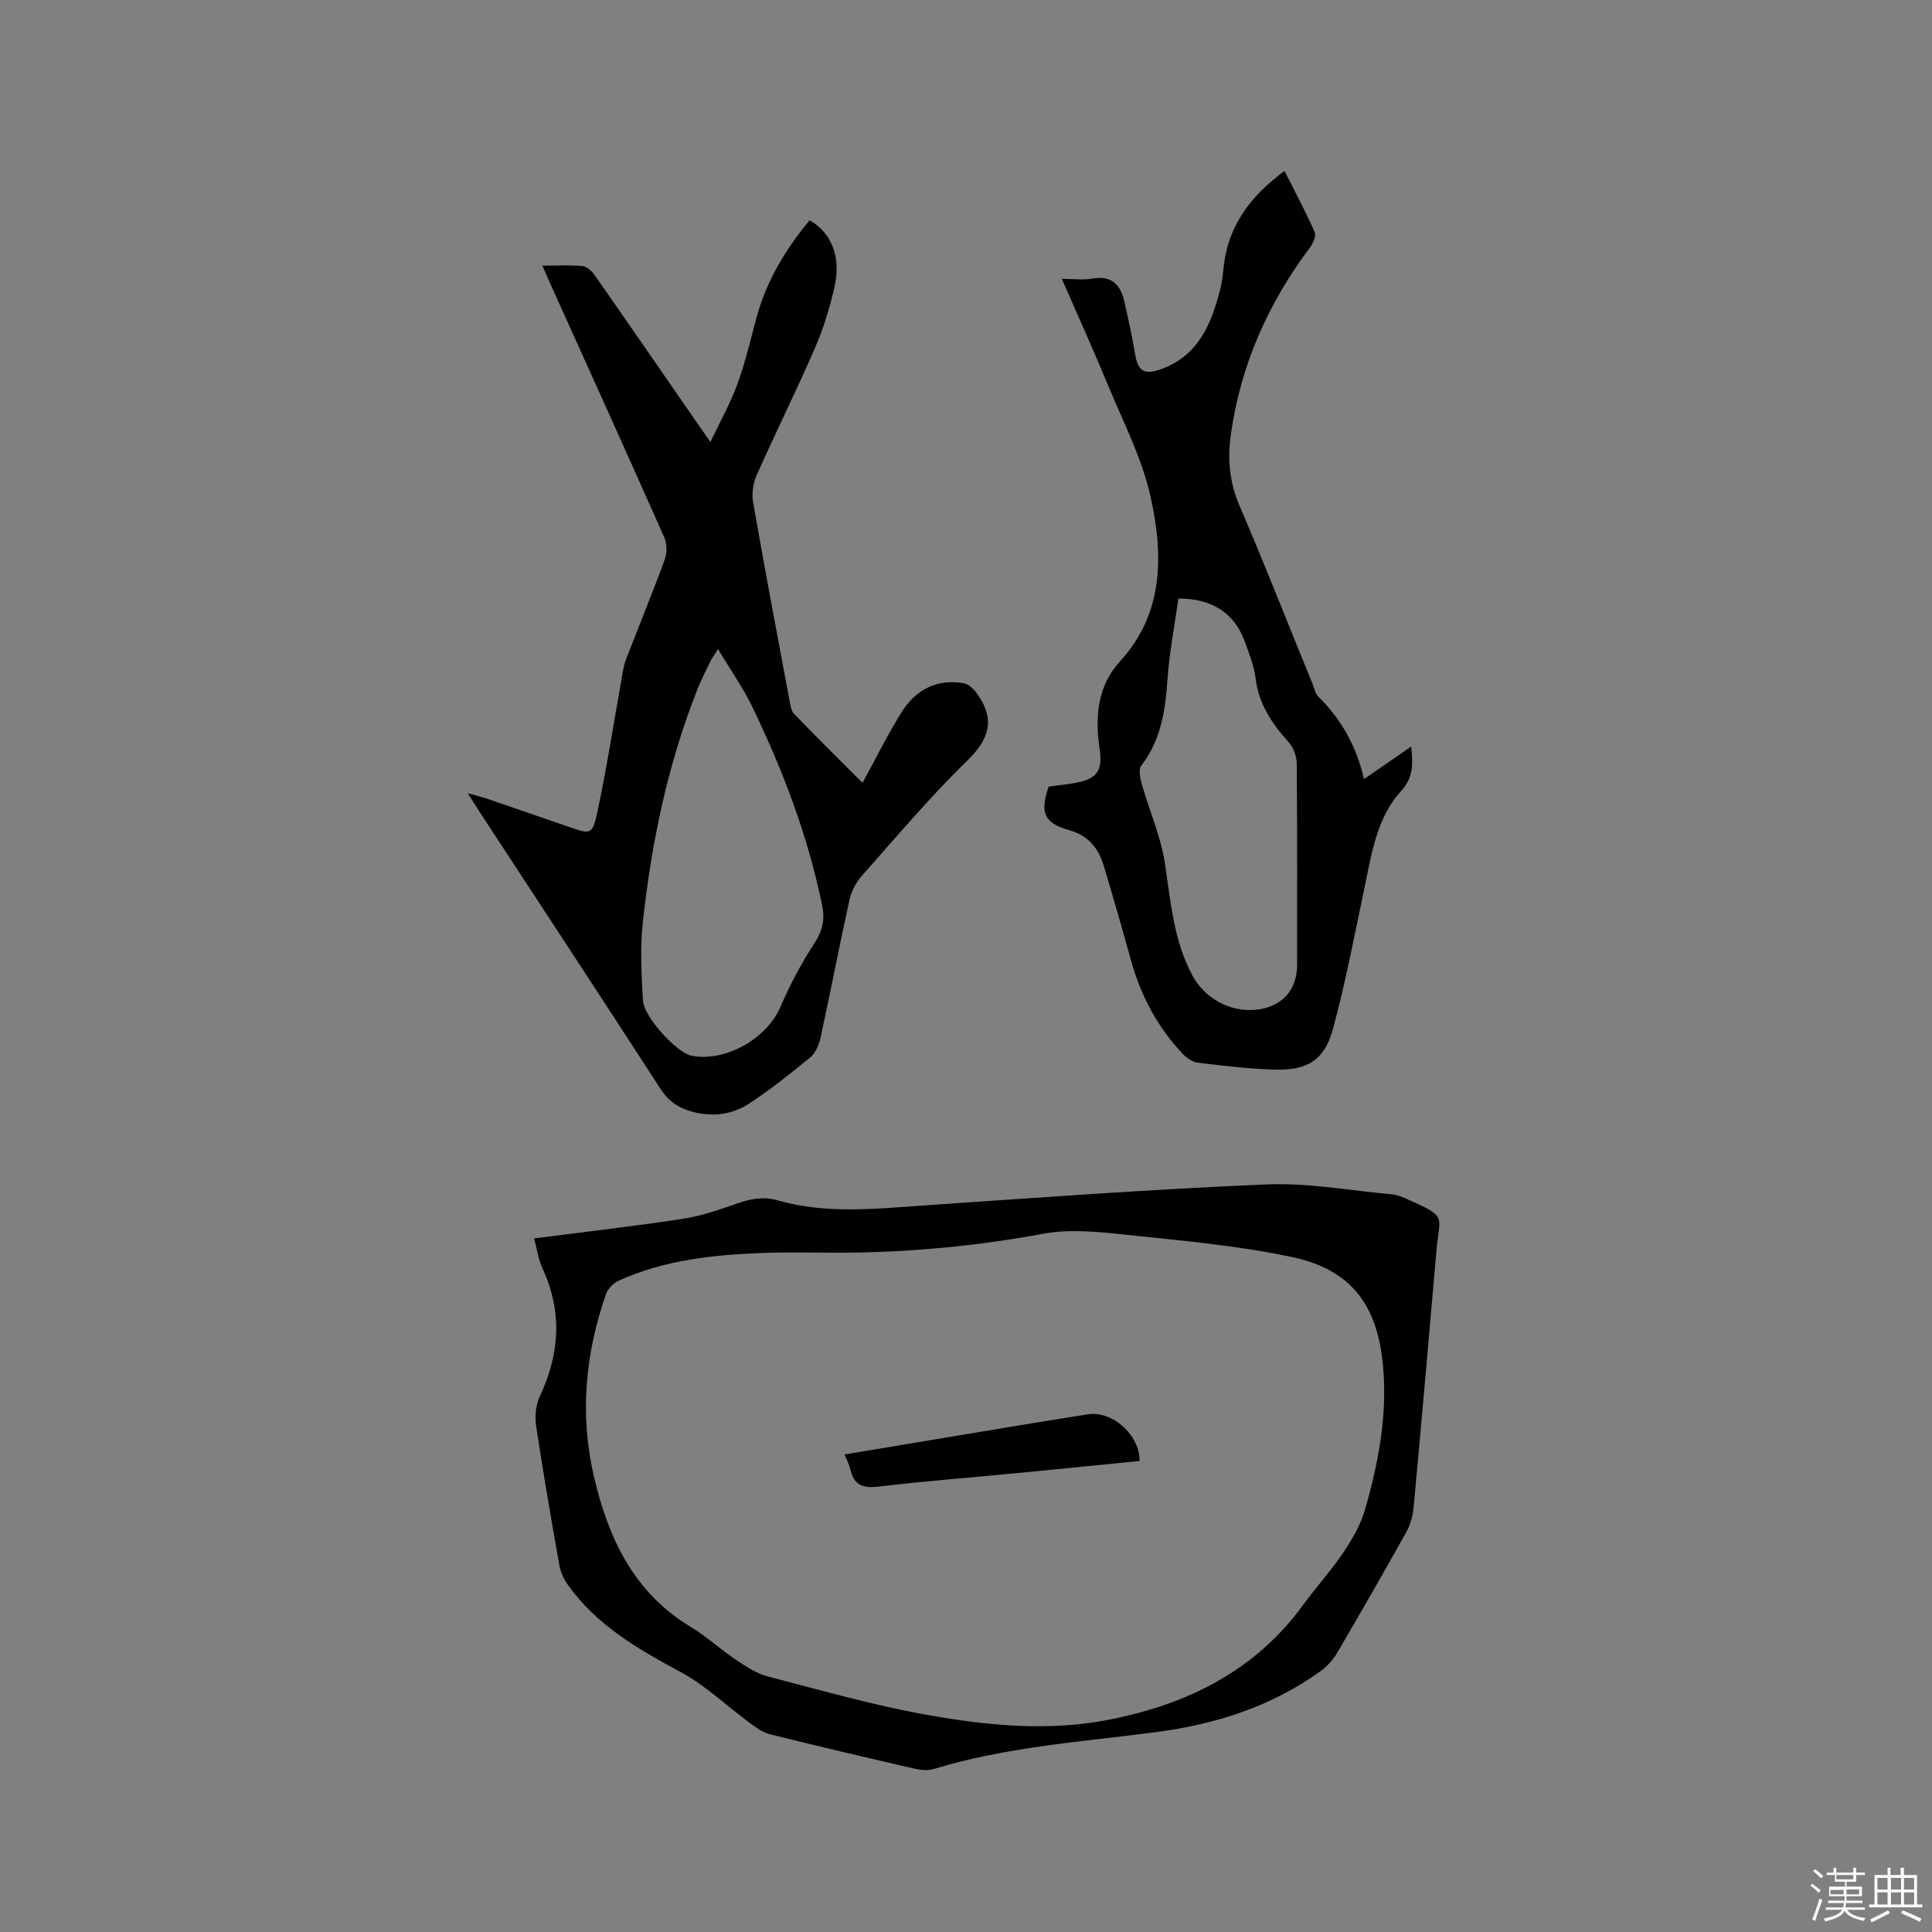 <svg enable-background="new 0 0 400 400" viewBox="0 0 400 400" xmlns="http://www.w3.org/2000/svg"><rect x="0" y="0" width="400" height="400" fill="#808080" stroke="none"/><path d="m374.8 390.4.4-.4c.7.5 1.3 1 1.8 1.4l-.5.5c-.5-.6-1.1-1.1-1.7-1.5zm1 7.3-.6-.3c.5-1.4 1.1-2.8 1.5-4.3.2.1.4.2.6.3-.5 1.3-1 2.8-1.5 4.3zm-.4-10.3.4-.4c.4.3 1 .8 1.7 1.4l-.5.5c-.4-.5-1-1-1.6-1.5zm2.5.3h1.7v-1h.6v1h3.5v-1h.6v1h1.8v.5h-1.8v1.4h-2v1h3.2v2h-3.2v.9h3.3v.5h-3.4c0 .3-.1.6-.1.9h4v.5h-3.7c.7.9 1.9 1.5 3.8 1.7-.1.2-.2.4-.3.6-2.1-.4-3.5-1.1-4-2.1-.4 1-1.8 1.7-4 2.2-.1-.2-.2-.4-.3-.6 2.1-.4 3.4-1 3.8-1.8h-3.4v-.5h3.6c.1-.3.1-.6.2-.9h-3.3v-.5h3.4c0-.3 0-.6 0-.9h-3.2v-2h3.3v-1h-2.1v-1.4h-1.7v-.5zm1.1 3.5v1h2.7c0-.3 0-.4 0-.4 0-.1 0-.2 0-.2 0-.1 0-.2 0-.3h-2.7zm1.2-3v.9h3.5v-.9zm4.7 3h-2.6v.6.4h2.6z" fill="#fbfafc"/><path d="m393.6 386.7h.6v1.5h2.7v6.1h1.1v.6h-11v-.6h1.1v-6.1h2.7v-1.5h.6v1.5h2.1v-1.5zm-2.7 8.8.4.6c-1.2.6-2.5 1.3-3.8 1.9-.1-.2-.2-.4-.3-.6 1.2-.6 2.5-1.2 3.7-1.9zm-2.2-6.7v2.4h2.1v-2.4zm0 3v2.5h2.1v-2.5zm2.8-3v2.4h2.1v-2.4zm0 3v2.5h2.1v-2.5zm6 6.1c-1.4-.7-2.7-1.3-3.9-1.8l.3-.6c1.5.6 2.7 1.2 3.9 1.7zm-1.2-9.1h-2.1v2.4h2.1zm-2.1 3v2.5h2.1v-2.5z" fill="#fbfafc"/><g fill="#010000"><path d="m112.29 55c3.13 0 5.77-.17 8.36.09.91.09 1.93 1.11 2.53 1.96 6.92 9.9 13.77 19.85 20.64 29.78.9 1.3 1.81 2.6 3.26 4.68 2.06-4.34 4.17-8.06 5.61-12.03 1.62-4.46 2.69-9.12 3.93-13.71 2.06-7.61 6.02-14.16 10.99-20.16 4.4 2.43 6.55 7.43 5.22 13.5-.96 4.41-2.32 8.82-4.11 12.96-3.83 8.84-8.13 17.46-12.04 26.26-.75 1.68-1.08 3.85-.76 5.64 2.4 13.77 5 27.5 7.57 41.23.17.91.34 2.01.92 2.61 4.7 4.85 9.51 9.6 14.17 14.27 2.74-5.02 5.16-9.91 8.02-14.53 2.91-4.69 7.28-7.07 12.92-6.09 1.07.19 2.18 1.3 2.86 2.28 3.67 5.21 2.5 9.24-2.11 13.73-7.73 7.53-14.71 15.83-21.89 23.92-1.19 1.34-2.12 3.18-2.51 4.94-2.1 9.51-3.93 19.08-6 28.59-.31 1.45-1.06 3.13-2.15 4.03-4.07 3.35-8.23 6.65-12.64 9.54-3.46 2.26-7.46 2.8-11.61 1.72-2.9-.76-5.03-2.16-6.73-4.78-12.43-19.21-25-38.33-37.53-57.47-.66-1.01-1.3-2.04-2.37-3.73 1.78.5 2.78.73 3.74 1.05 5.81 1.98 11.61 3.99 17.41 5.99 4.21 1.45 4.67 1.55 5.64-2.92 1.94-8.98 3.32-18.08 4.95-27.13.28-1.54.45-3.15 1-4.6 2.64-6.92 5.49-13.76 8.03-20.72.51-1.39.49-3.36-.1-4.7-7.81-17.6-15.76-35.14-23.68-52.69-.45-1.02-.9-2.06-1.54-3.51zm36.37 79.38c-.93 1.48-1.31 1.98-1.58 2.54-.92 1.9-1.89 3.79-2.67 5.75-6.17 15.55-9.53 31.79-11.33 48.34-.58 5.32-.27 10.76.03 16.13.2 3.46 7.04 10.81 10.01 11.42 6.95 1.42 15.57-3.46 18.41-9.99 1.98-4.53 4.26-8.99 6.98-13.1 1.73-2.62 2.33-4.95 1.72-7.95-2.91-14.3-8.05-27.81-14.34-40.9-1.93-4.05-4.56-7.77-7.23-12.24z"/><path d="m110.58 256.4c10.48-1.35 20.67-2.51 30.81-4.06 3.83-.58 7.57-1.9 11.25-3.18 2.78-.97 5.42-1.48 8.33-.65 10.1 2.9 20.33 1.75 30.58 1.05 23.56-1.61 47.12-3.36 70.71-4.34 8.59-.36 17.26 1.28 25.89 2.05.93.08 1.87.41 2.73.79 8.99 3.99 7.17 3.36 6.52 10.87-1.54 17.73-3.09 35.46-4.73 53.19-.16 1.73-.66 3.56-1.5 5.06-4.69 8.42-9.49 16.77-14.36 25.08-.82 1.4-2.02 2.72-3.34 3.68-10.19 7.38-21.75 11.05-34.14 12.68-15.41 2.02-31 3.04-45.99 7.63-1.22.37-2.73.22-4.01-.07-10-2.3-20-4.65-29.96-7.13-1.44-.36-2.78-1.34-4.01-2.24-4.83-3.55-9.26-7.85-14.48-10.66-8.86-4.76-17.41-9.69-23.35-18.08-.82-1.15-1.46-2.58-1.71-3.96-1.7-9.59-3.37-19.19-4.81-28.82-.3-1.98-.11-4.35.73-6.13 4.14-8.8 4.73-17.52.61-26.48-.88-1.87-1.15-4.02-1.77-6.28zm63.79 2.96c-5.4 0-10.82-.16-16.21.04-10.3.38-20.51 1.42-30.05 5.74-1.09.49-2.25 1.66-2.64 2.77-4.32 12.37-5.49 25.05-2.49 37.85 2.96 12.66 8.22 23.99 20.05 31.09 3.26 1.95 6.08 4.61 9.24 6.73 2.08 1.39 4.29 2.89 6.66 3.5 11.15 2.9 22.27 6.09 33.59 8.07 12.3 2.16 24.82 3.34 37.29.86 16.07-3.2 30.02-10.06 39.96-23.69 2.68-3.68 5.78-7.07 8.32-10.84 1.85-2.75 3.6-5.75 4.51-8.9 2.81-9.69 4.67-19.59 3.74-29.77-1.16-12.69-6.6-19.98-18.96-22.58-11.34-2.39-23-3.4-34.56-4.62-5.55-.59-11.36-1.18-16.76-.19-13.82 2.57-27.68 3.86-41.69 3.94z"/><path d="m219.84 57.74c2.51 0 4.45.27 6.29-.06 4.02-.73 5.88 1.29 6.67 4.8.81 3.6 1.6 7.21 2.21 10.84.59 3.48 1.86 4.34 5.21 3.17 7.92-2.77 10.62-9.46 12.45-16.75.36-1.43.51-2.92.67-4.4.89-8.63 5.63-14.8 12.6-19.95 2.18 4.34 4.38 8.43 6.26 12.67.35.79-.35 2.34-1.01 3.22-8.69 11.57-14.37 24.41-16.37 38.78-.69 4.98-.28 9.77 1.78 14.57 5.26 12.25 10.13 24.68 15.17 37.03.36.88.56 1.95 1.19 2.58 4.69 4.65 7.86 10.16 9.44 17.07 3.44-2.38 6.42-4.43 9.78-6.75.34 3.69.49 6.36-2.07 9.17-5.04 5.52-6.1 12.86-7.58 19.93-2.06 9.83-3.94 19.71-6.56 29.39-1.75 6.46-5.32 8.6-12.14 8.4-5.28-.15-10.56-.8-15.82-1.43-1.1-.13-2.31-.96-3.11-1.8-5.19-5.49-8.67-11.96-10.69-19.24-1.84-6.63-3.74-13.24-5.72-19.83-1.06-3.53-3.21-6.16-6.94-7.21-5.33-1.5-6.34-3.58-4.43-9.08 2.18-.32 4.41-.47 6.56-.99 3.43-.83 4.46-2.5 4.08-6.03-.18-1.68-.47-3.36-.5-5.05-.1-5.19.9-9.79 4.69-13.94 9.12-9.97 8.92-22.25 6.21-34.23-1.8-7.95-5.69-15.43-8.84-23.05-2.95-7.14-6.14-14.16-9.48-21.83zm24.13 66.18c-.76 5.47-1.86 11.05-2.25 16.68-.44 6.45-1.33 12.58-5.43 17.91-.62.81-.23 2.66.13 3.91 1.55 5.46 3.92 10.77 4.76 16.32 1.21 7.97 1.8 15.98 5.72 23.27 2.49 4.64 7.7 7.54 12.97 7.06 5.42-.48 8.68-3.98 8.68-9.29 0-13.89.05-27.77-.07-41.66-.01-1.51-.68-3.35-1.68-4.46-3.46-3.85-6.21-7.89-6.85-13.25-.31-2.59-1.34-5.12-2.24-7.6-2.1-5.79-6.69-8.91-13.74-8.89z"/><path d="m174.85 301.13c9.88-1.65 19.34-3.23 28.81-4.8 7.19-1.19 14.39-2.39 21.59-3.51 5.06-.79 10.74 4.28 10.69 9.66-8.48.84-16.99 1.7-25.49 2.52-9.58.92-19.17 1.67-28.73 2.8-3.23.38-4.96-.46-5.66-3.6-.2-.9-.67-1.74-1.21-3.07z"/></g></svg>